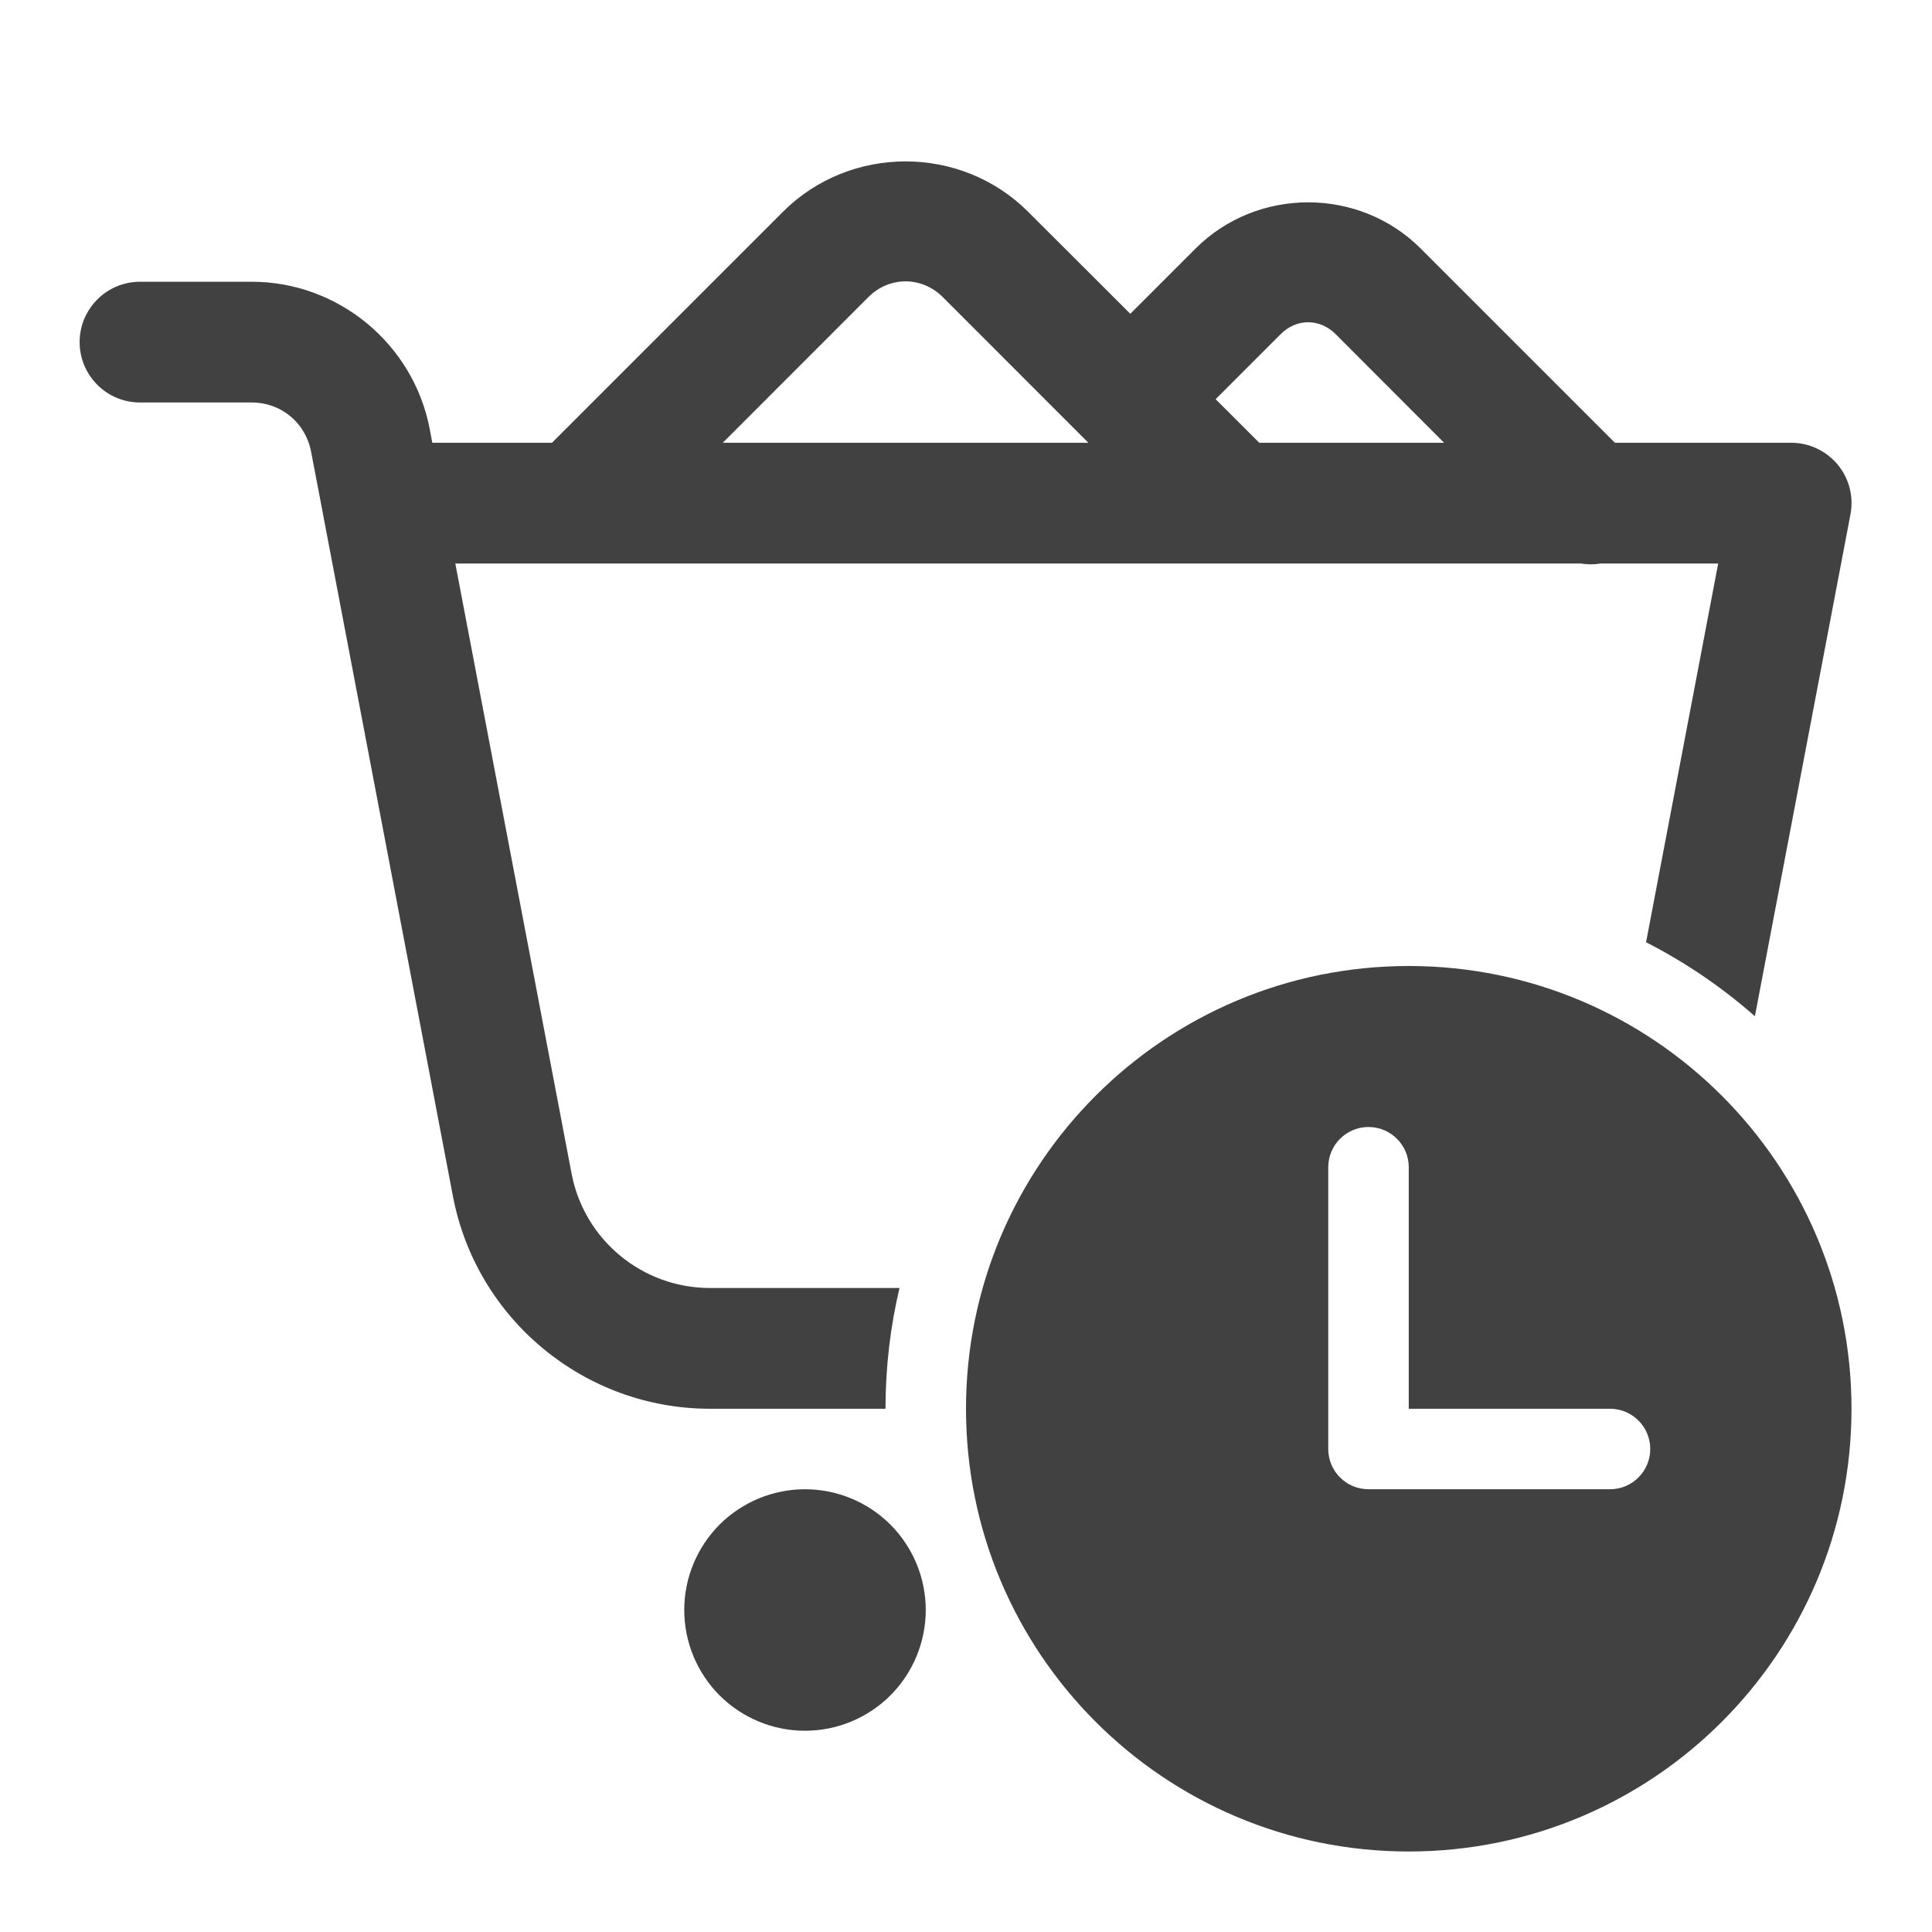 <svg width="24" height="24" viewBox="0 0 24 24" fill="none" xmlns="http://www.w3.org/2000/svg">
<path d="M11.25 2.005C10.697 2.005 10.144 2.213 9.726 2.631L6.857 5.5H5.37L5.338 5.329C5.136 4.273 4.203 3.5 3.128 3.5H1.75C1.651 3.499 1.552 3.517 1.46 3.554C1.367 3.591 1.283 3.646 1.213 3.716C1.142 3.786 1.086 3.869 1.047 3.961C1.009 4.052 0.989 4.151 0.989 4.25C0.989 4.349 1.009 4.448 1.047 4.539C1.086 4.631 1.142 4.714 1.213 4.784C1.283 4.854 1.367 4.909 1.46 4.946C1.552 4.983 1.651 5.001 1.75 5H3.128C3.492 5 3.795 5.251 3.864 5.609L4.012 6.383C4.012 6.385 4.012 6.387 4.013 6.39L5.626 14.858C5.917 16.389 7.261 17.5 8.819 17.5H11C11 16.983 11.06 16.482 11.174 16H8.819C7.98 16 7.256 15.402 7.1 14.577L5.656 7H19.639C19.72 7.014 19.803 7.014 19.885 7H21.344L20.448 11.705C20.938 11.955 21.391 12.264 21.8 12.624L22.987 6.39C23.029 6.171 22.971 5.943 22.828 5.771C22.685 5.599 22.473 5.5 22.25 5.5H20.061L17.649 3.088C16.883 2.322 15.618 2.322 14.851 3.088L14.041 3.898L12.773 2.632L12.772 2.631C12.355 2.214 11.802 2.005 11.25 2.005ZM11.25 3.495C11.416 3.495 11.581 3.561 11.712 3.691L13.52 5.5H8.979L10.787 3.691C10.918 3.56 11.084 3.495 11.25 3.495ZM16.25 4.003C16.371 4.003 16.492 4.052 16.589 4.148L17.939 5.5H15.643L15.101 4.959L15.912 4.148C16.009 4.052 16.129 4.003 16.25 4.003ZM17.5 12C14.462 12 12 14.463 12 17.5C12 20.538 14.462 23 17.5 23C20.537 23 23 20.538 23 17.5C23 14.463 20.537 12 17.5 12ZM17 14C17.276 14 17.5 14.224 17.5 14.5V17.5H20C20.276 17.5 20.5 17.724 20.5 18C20.5 18.276 20.276 18.5 20 18.5H17C16.724 18.5 16.5 18.276 16.5 18V14.5C16.5 14.224 16.724 14 17 14ZM10 18.5C9.602 18.5 9.221 18.658 8.939 18.939C8.658 19.221 8.5 19.602 8.5 20C8.5 20.398 8.658 20.779 8.939 21.061C9.221 21.342 9.602 21.5 10 21.5C10.398 21.5 10.779 21.342 11.061 21.061C11.342 20.779 11.5 20.398 11.5 20C11.5 19.602 11.342 19.221 11.061 18.939C10.779 18.658 10.398 18.5 10 18.5Z" fill="#414141"/>
</svg>
